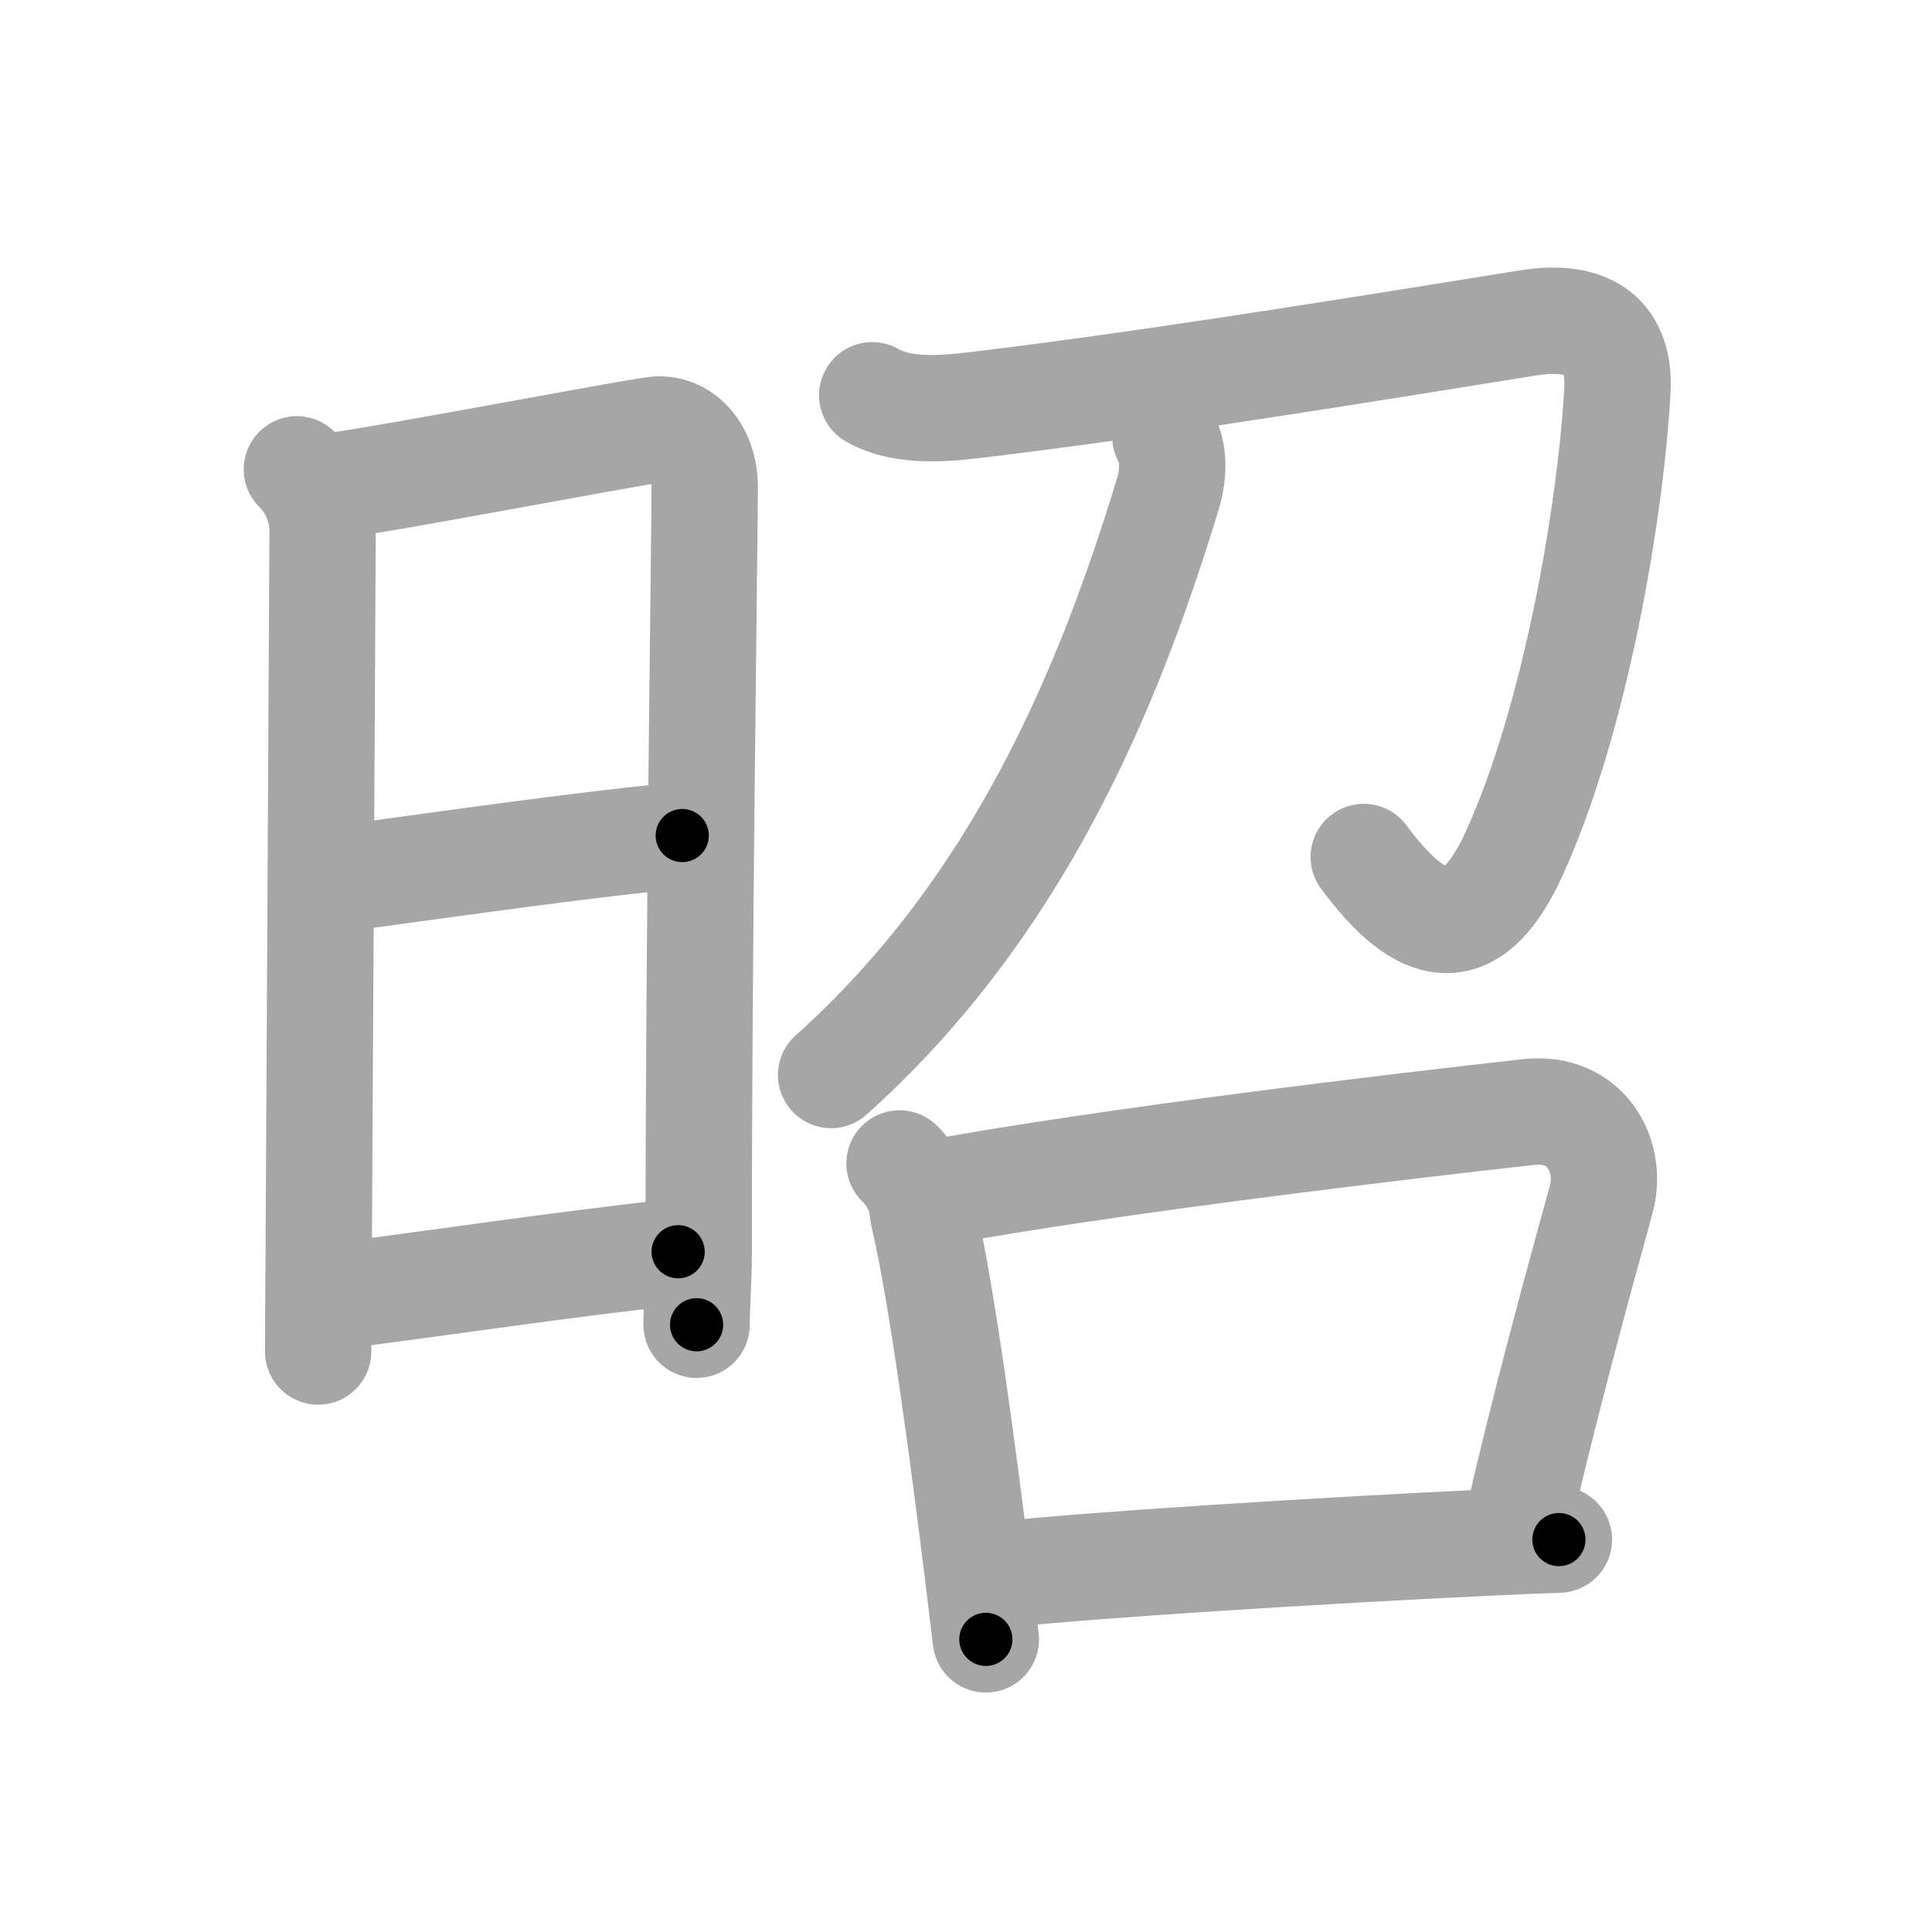 <svg xmlns="http://www.w3.org/2000/svg" viewBox="0 0 109 109" id="662d"><g fill="none" stroke="#a6a6a6" stroke-width="6" stroke-linecap="round" stroke-linejoin="round"><g><g><path d="M16.75,26.48c0.76,0.76,1.45,1.97,1.45,3.49s-0.23,41.98-0.23,42.74c0,0.76-0.02,2.04-0.02,3.54" /><path d="M18.77,27.42C22,27,35.14,24.48,36.93,24.25c1.49-0.19,2.83,1.13,2.83,3.24c0,2.3-0.35,26.33-0.34,43.12c0,1.73-0.12,2.98-0.12,4.13" /><path d="M19.37,49.55C23.5,49,33.88,47.5,38.49,47.14" /><path d="M18.77,73.15c7.98-1.03,11.73-1.65,19.49-2.53" /></g><g p4:phon="召" xmlns:p4="http://kanjivg.tagaini.net"><g><path d="M49.21,22.3c1.85,1.06,4.42,0.72,6.4,0.48c10.13-1.22,24.14-3.53,30.59-4.56c3.6-0.58,5.22,0.91,5.05,3.82c-0.38,6.84-2.38,18.62-5.86,26.2c-2.65,5.76-5.65,3.89-8.45,0.11" /><path d="M65.75,24.64c0.5,0.86,0.48,2.1,0.14,3.22c-3.39,11.14-8.51,23.39-19,32.79" /></g><g><path d="M50.75,65.64c0.79,0.78,1.24,1.73,1.33,2.83c1.08,4.58,2.3,13.9,3.13,20.65c0.15,1.22,0.29,2.36,0.41,3.37" /><path d="M52.84,67.28c9.66-1.78,26.44-3.77,33.4-4.54c3.27-0.36,4.77,2.51,4.09,4.96c-1.24,4.48-3.31,12.05-4.73,18.35" /><path d="M56.59,88.83c4.58-0.51,17.89-1.36,27.78-1.82c1.26-0.06,2.46-0.11,3.58-0.15" /></g></g></g></g><g fill="none" stroke="#000" stroke-width="3" stroke-linecap="round" stroke-linejoin="round"><path d="M16.75,26.48c0.76,0.76,1.45,1.97,1.45,3.49s-0.23,41.98-0.23,42.74c0,0.76-0.02,2.04-0.02,3.54" stroke-dasharray="50.16" stroke-dashoffset="50.16"><animate attributeName="stroke-dashoffset" values="50.16;50.16;0" dur="0.502s" fill="freeze" begin="0s;662d.click" /></path><path d="M18.77,27.42C22,27,35.14,24.48,36.93,24.25c1.49-0.19,2.83,1.13,2.83,3.24c0,2.3-0.35,26.33-0.34,43.12c0,1.73-0.12,2.98-0.12,4.13" stroke-dasharray="70.576" stroke-dashoffset="70.576"><animate attributeName="stroke-dashoffset" values="70.576" fill="freeze" begin="662d.click" /><animate attributeName="stroke-dashoffset" values="70.576;70.576;0" keyTimes="0;0.486;1" dur="1.033s" fill="freeze" begin="0s;662d.click" /></path><path d="M19.37,49.55C23.5,49,33.88,47.5,38.49,47.14" stroke-dasharray="19.274" stroke-dashoffset="19.274"><animate attributeName="stroke-dashoffset" values="19.274" fill="freeze" begin="662d.click" /><animate attributeName="stroke-dashoffset" values="19.274;19.274;0" keyTimes="0;0.843;1" dur="1.226s" fill="freeze" begin="0s;662d.click" /></path><path d="M18.77,73.15c7.98-1.03,11.73-1.65,19.49-2.53" stroke-dasharray="19.655" stroke-dashoffset="19.655"><animate attributeName="stroke-dashoffset" values="19.655" fill="freeze" begin="662d.click" /><animate attributeName="stroke-dashoffset" values="19.655;19.655;0" keyTimes="0;0.862;1" dur="1.423s" fill="freeze" begin="0s;662d.click" /></path><path d="M49.21,22.3c1.85,1.06,4.42,0.72,6.4,0.48c10.13-1.22,24.14-3.53,30.59-4.56c3.6-0.58,5.22,0.91,5.05,3.82c-0.38,6.84-2.38,18.62-5.86,26.2c-2.65,5.76-5.65,3.89-8.45,0.11" stroke-dasharray="83.68" stroke-dashoffset="83.68"><animate attributeName="stroke-dashoffset" values="83.68" fill="freeze" begin="662d.click" /><animate attributeName="stroke-dashoffset" values="83.68;83.68;0" keyTimes="0;0.693;1" dur="2.052s" fill="freeze" begin="0s;662d.click" /></path><path d="M65.75,24.64c0.5,0.86,0.48,2.1,0.14,3.22c-3.39,11.14-8.51,23.39-19,32.79" stroke-dasharray="41.704" stroke-dashoffset="41.704"><animate attributeName="stroke-dashoffset" values="41.704" fill="freeze" begin="662d.click" /><animate attributeName="stroke-dashoffset" values="41.704;41.704;0" keyTimes="0;0.831;1" dur="2.469s" fill="freeze" begin="0s;662d.click" /></path><path d="M50.75,65.64c0.79,0.78,1.24,1.73,1.33,2.83c1.08,4.58,2.3,13.9,3.13,20.65c0.15,1.22,0.29,2.36,0.41,3.37" stroke-dasharray="27.486" stroke-dashoffset="27.486"><animate attributeName="stroke-dashoffset" values="27.486" fill="freeze" begin="662d.click" /><animate attributeName="stroke-dashoffset" values="27.486;27.486;0" keyTimes="0;0.9;1" dur="2.744s" fill="freeze" begin="0s;662d.click" /></path><path d="M52.84,67.28c9.66-1.78,26.44-3.77,33.4-4.54c3.27-0.36,4.77,2.51,4.09,4.96c-1.24,4.48-3.31,12.05-4.73,18.35" stroke-dasharray="60.361" stroke-dashoffset="60.361"><animate attributeName="stroke-dashoffset" values="60.361" fill="freeze" begin="662d.click" /><animate attributeName="stroke-dashoffset" values="60.361;60.361;0" keyTimes="0;0.858;1" dur="3.198s" fill="freeze" begin="0s;662d.click" /></path><path d="M56.59,88.83c4.58-0.51,17.89-1.36,27.78-1.82c1.26-0.06,2.46-0.11,3.58-0.15" stroke-dasharray="31.426" stroke-dashoffset="31.426"><animate attributeName="stroke-dashoffset" values="31.426" fill="freeze" begin="662d.click" /><animate attributeName="stroke-dashoffset" values="31.426;31.426;0" keyTimes="0;0.911;1" dur="3.512s" fill="freeze" begin="0s;662d.click" /></path></g></svg>